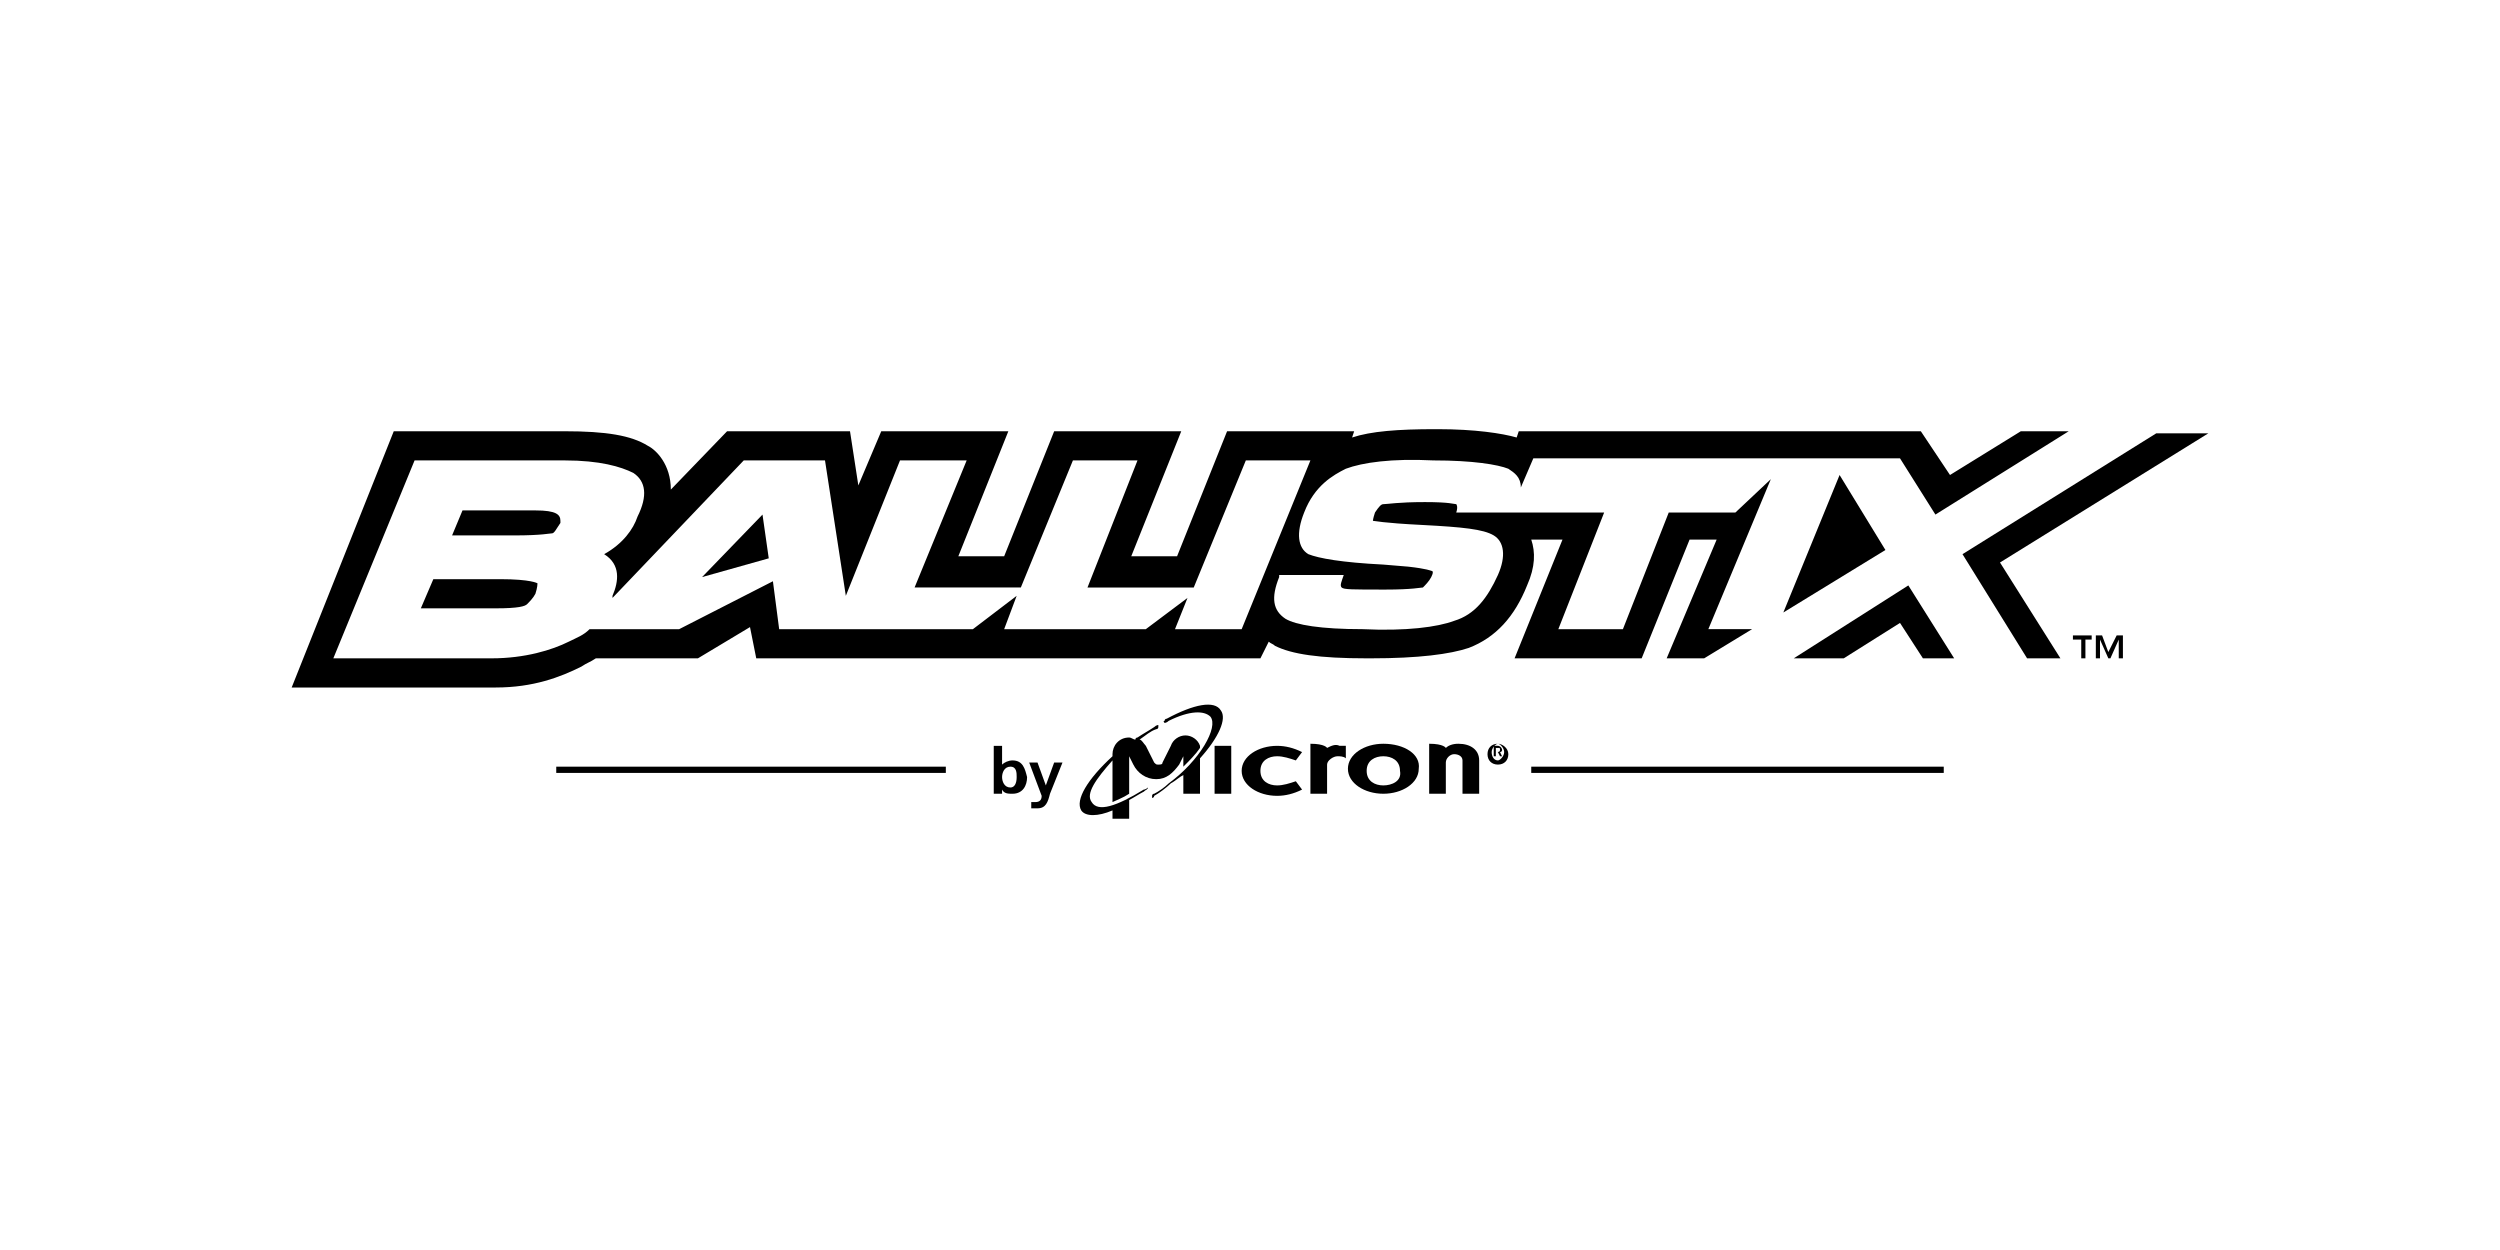 <?xml version="1.0" encoding="UTF-8"?> <svg xmlns="http://www.w3.org/2000/svg" xmlns:xlink="http://www.w3.org/1999/xlink" version="1.1" id="Layer_1" x="0px" y="0px" viewBox="0 0 120 60" style="enable-background:new 0 0 120 60;" xml:space="preserve"> <g> <polygon points="106,20.8 103.5,20.8 94.2,26.6 97.3,31.6 98.9,31.6 96,27 "></polygon> <polygon points="86.1,31.6 88.5,31.6 91.2,29.9 92.3,31.6 93.8,31.6 91.6,28.1 "></polygon> <g> <path d="M25.7,24.5h-1.8l-1.7,0l-0.5,1.2l0,0v0h1.5l1.5,0c1.3,0,1.7-0.1,1.8-0.1c0.1,0,0.2-0.2,0.4-0.5c0,0,0-0.1,0-0.1 C26.9,24.7,26.7,24.5,25.7,24.5"></path> </g> <polygon points="33.7,27.7 36.9,26.8 36.6,24.7 "></polygon> <polygon points="90.5,26.4 88.3,22.8 85.6,29.4 "></polygon> <g> <path d="M24,27.8h-1.6l-1.6,0l-0.6,1.4l0,0l0,0h1.8h1.8c1.1,0,1.4-0.1,1.5-0.2c0.1-0.1,0.3-0.3,0.4-0.5c0.1-0.3,0.1-0.5,0.1-0.5 C25.8,28,25.5,27.8,24,27.8"></path> <path d="M59.6,30.2h-3.2l0.6-1.5L55,30.2h-6.8l0.6-1.6l-2.1,1.6h-9.3l-0.3-2.3l-4.5,2.3l-4.3,0c-0.3,0.3-0.6,0.4-1,0.6 c-0.8,0.4-2.1,0.8-3.7,0.8H16l3.9-9.5l7.2,0c1.7,0,2.7,0.3,3.3,0.6c0.6,0.4,0.7,1.1,0.2,2.1c-0.2,0.6-0.7,1.3-1.6,1.8 c0.8,0.5,0.7,1.3,0.4,2c0,0,0,0,0,0.1l6.3-6.6h3.9l1,6.5l2.6-6.5h3.2l-2.5,6.1H49l2.5-6.1l3.1,0l-2.4,6.1h5.1l2.5-6.1h3.1 L59.6,30.2z M72.7,31.6h6.1l2.3-5.7h1.3L80,31.6h1.8l2.3-1.4h-2.1L85,23l-1.7,1.6h-3.2l-2.2,5.6h-3.1l2.2-5.6h-7.1 c0.1-0.3,0-0.4,0-0.4c-0.1,0-0.3-0.1-1.5-0.1c-1.3,0-1.8,0.1-2,0.1c-0.1,0-0.2,0.1-0.4,0.4c-0.1,0.3-0.1,0.4-0.1,0.4 c0.1,0,0.4,0.1,2.4,0.2c1.9,0.1,2.9,0.2,3.4,0.5c0.5,0.3,0.6,1,0.2,1.9c-0.5,1.1-1.1,1.9-2.1,2.2c-0.8,0.3-2.3,0.5-4.4,0.4 c-2,0-3.2-0.2-3.7-0.5c-0.6-0.4-0.7-1-0.3-2l0-0.1h3.1h0c-0.1,0.3-0.2,0.5-0.1,0.6s0.5,0.1,2.1,0.1c1.3,0,1.7-0.1,1.8-0.1 c0.1-0.1,0.3-0.3,0.4-0.5c0.1-0.2,0.1-0.3,0-0.3c0,0-0.2-0.1-1.1-0.2l-1.2-0.1c-2-0.1-3.1-0.3-3.6-0.5c-0.5-0.3-0.6-1-0.2-2 c0.5-1.3,1.4-1.8,2-2.1c0.8-0.3,2.2-0.5,4.2-0.4c1.9,0,3.1,0.2,3.6,0.4c0.3,0.2,0.6,0.4,0.6,0.9l0.6-1.4l17.6,0l1.7,2.7l6.4-4H97 l-3.4,2.1l-1.4-2.1l-19.3,0l-0.1,0.3c-0.7-0.2-2-0.4-3.8-0.4h-0.1c-1.8,0-3.1,0.1-4,0.4l0.1-0.3h-6.1l-2.4,6h-2.2l2.4-6h-6.1 l-2.4,6h-2.2l2.4-6h-6.1l-1.1,2.6l-0.4-2.6h-5.9l-2.7,2.8c0-1.2-0.7-1.9-1.1-2.1c-0.8-0.5-2-0.7-4-0.7l-8.2,0L14,33h9.8 c1.8,0,3.1-0.5,4.1-1c0.3-0.2,0.4-0.2,0.7-0.4h4.9l2.5-1.5l0.3,1.5h24.2l0.4-0.8c0.1,0.1,0.2,0.1,0.3,0.2c0.8,0.4,2.1,0.6,4.4,0.6 h0.2c2.3,0,3.8-0.2,4.7-0.5c1.3-0.5,2.2-1.5,2.8-3c0.4-0.9,0.4-1.6,0.2-2.2H75L72.7,31.6z"></path> </g> <polygon points="99.5,30.7 99.9,30.7 99.9,31.6 100.1,31.6 100.1,30.7 100.4,30.7 100.4,30.5 99.5,30.5 "></polygon> <polygon points="101.2,31.3 100.9,30.5 100.6,30.5 100.6,31.6 100.8,31.6 100.8,30.7 100.8,30.7 101.2,31.6 101.3,31.6 101.7,30.7 101.7,30.7 101.7,31.6 101.9,31.6 101.9,30.5 101.6,30.5 "></polygon> <rect x="26.7" y="36.8" width="18.7" height="0.3"></rect> <rect x="73.5" y="36.8" width="19.8" height="0.3"></rect> <g> <path d="M48.5,37.8c-0.3,0-0.4-0.3-0.4-0.5c0-0.2,0.1-0.5,0.4-0.5c0.3,0,0.3,0.3,0.3,0.5C48.8,37.6,48.7,37.8,48.5,37.8 M48.6,36.5c-0.2,0-0.4,0.1-0.5,0.2h0v-0.9h-0.4v2.3h0.4v-0.2h0c0.1,0.2,0.3,0.2,0.5,0.2c0.5,0,0.7-0.4,0.7-0.8 C49.2,36.9,49.1,36.5,48.6,36.5"></path> <path d="M50.2,37.7L50.2,37.7l-0.4-1.1h-0.4l0.6,1.6c0,0.2-0.1,0.3-0.3,0.3c-0.1,0-0.2,0-0.2,0l0,0.3c0.1,0,0.2,0,0.3,0 c0.4,0,0.5-0.3,0.6-0.7l0.6-1.5h-0.4L50.2,37.7z"></path> <path d="M61.3,37.7c-0.4,0-0.8-0.2-0.8-0.7s0.4-0.7,0.8-0.7c0.3,0,0.6,0.1,0.9,0.2l0.3-0.4c-0.4-0.2-0.8-0.3-1.2-0.3 c-0.9,0-1.7,0.5-1.7,1.2c0,0.7,0.8,1.2,1.7,1.2c0.4,0,0.8-0.1,1.2-0.3l-0.3-0.4C61.9,37.6,61.6,37.7,61.3,37.7"></path> <path d="M66.4,37.7c-0.4,0-0.8-0.2-0.8-0.7c0-0.5,0.4-0.7,0.8-0.7c0.4,0,0.8,0.2,0.8,0.7C67.3,37.5,66.8,37.7,66.4,37.7 M66.4,35.7c-0.9,0-1.7,0.5-1.7,1.2c0,0.7,0.8,1.2,1.7,1.2s1.7-0.5,1.7-1.2C68.2,36.2,67.4,35.7,66.4,35.7"></path> <path d="M70,35.7C70,35.7,70,35.7,70,35.7C70,35.7,70,35.7,70,35.7c-0.3,0-0.5,0.1-0.6,0.2c0,0-0.1-0.2-0.8-0.2v2.4h0.8v-1.5 c0-0.2,0.2-0.4,0.4-0.4c0.2,0,0.4,0.1,0.4,0.3v1.6H71v-1.6C71,36,70.6,35.7,70,35.7"></path> </g> <rect x="58.3" y="35.8" width="0.8" height="2.3"></rect> <g> <path d="M63.7,35.9c0,0-0.1-0.2-0.8-0.2v2.4h0.8v-1.4c0-0.2,0.3-0.4,0.5-0.4c0.1,0,0.3,0,0.4,0.1v-0.6c-0.1,0-0.2,0-0.3,0 C64.1,35.7,63.9,35.8,63.7,35.9"></path> <path d="M58.6,34.1c-0.3-0.5-1.3-0.3-2.6,0.4c-0.1,0-0.1,0.1-0.1,0.1c-0.1,0,0,0.1,0,0.1s0.1,0,0.2-0.1c1-0.5,1.7-0.5,2-0.2 c0.4,0.5-0.5,2.1-2,3.2c-0.2,0.2-0.5,0.4-0.7,0.5c0,0,0,0,0,0c-0.1,0-0.1,0.1-0.1,0.1c0,0,0,0.1,0,0.1c0,0,0.1,0,0.1-0.1 c0,0,0,0,0,0c0.2-0.1,0.6-0.4,0.8-0.6c0.2-0.1,0.4-0.3,0.6-0.4v0.9h0.8v-1.7C58.5,35.4,58.9,34.5,58.6,34.1"></path> <path d="M55.1,37.8c0,0-0.1,0.1-0.2,0.1c-1.3,0.8-2.2,1.1-2.5,0.6c-0.3-0.4,0.2-1.1,1-2v2c0.2-0.1,0.5-0.2,0.8-0.4v-1.8l0.2,0.4 c0.2,0.4,0.6,0.7,1.1,0.7s0.8-0.3,1.1-0.7l0.2-0.4v0.5c0.3-0.3,0.6-0.6,0.8-0.9c0,0,0-0.1,0-0.1c-0.1-0.3-0.4-0.5-0.7-0.5 s-0.6,0.2-0.7,0.5l-0.4,0.8c0,0.1-0.1,0.1-0.2,0.1c-0.1,0-0.1,0-0.2-0.1L55,35.8c-0.1-0.1-0.2-0.3-0.3-0.3 c0.3-0.2,0.5-0.4,0.8-0.5c0.1,0,0.1-0.1,0.1-0.1c0,0,0-0.1,0-0.1c0,0-0.1,0-0.2,0.1c-0.3,0.2-0.5,0.3-0.8,0.5c0,0-0.1,0-0.1,0.1 c-0.1,0-0.2-0.1-0.3-0.1c-0.5,0-0.8,0.4-0.8,0.8v0.1c-1.2,1.1-1.8,2.1-1.5,2.6c0.2,0.3,0.8,0.3,1.5,0v0.4h0.8v-0.9 c0.2-0.1,0.5-0.3,0.7-0.4C55,37.9,55.1,37.9,55.1,37.8C55.2,37.8,55.1,37.8,55.1,37.8"></path> <path d="M71.8,36.1v-0.2h0.1c0.1,0,0.1,0,0.1,0.1C72,36.1,71.9,36.1,71.8,36.1C71.9,36.1,71.8,36.1,71.8,36.1z M72.1,36 c0-0.1-0.1-0.2-0.2-0.2h-0.2v0.5h0.1v-0.2h0.1l0.1,0.2h0.1l-0.1-0.2C72,36.1,72.1,36.1,72.1,36"></path> <path d="M71.9,36.5c-0.2,0-0.3-0.2-0.3-0.4c0-0.2,0.2-0.4,0.3-0.4s0.3,0.2,0.3,0.4C72.2,36.3,72,36.5,71.9,36.5 M71.9,35.7 c-0.3,0-0.5,0.2-0.5,0.5c0,0.3,0.2,0.5,0.5,0.5c0.3,0,0.5-0.2,0.5-0.5S72.1,35.7,71.9,35.7"></path> </g> </g> </svg> 